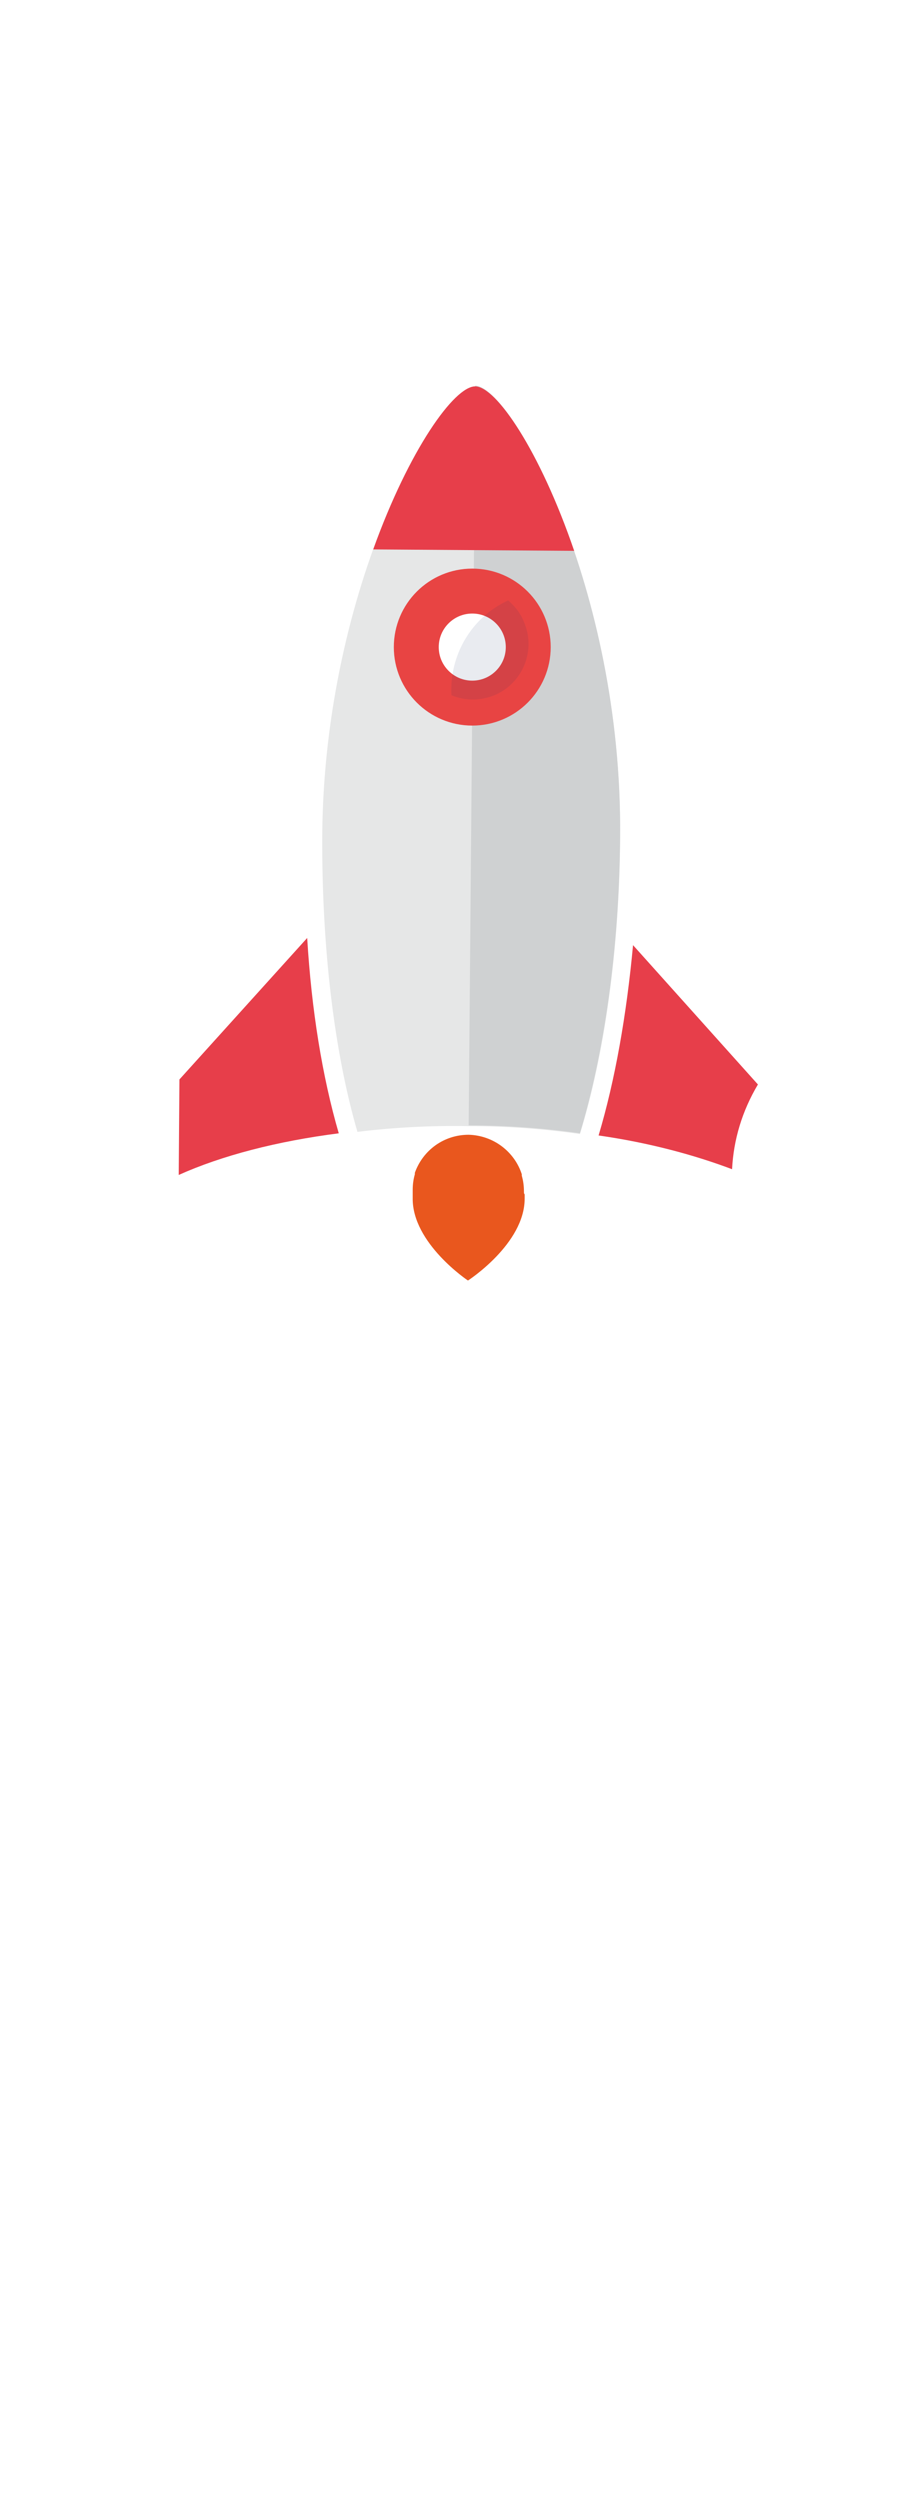 <?xml version="1.0" encoding="utf-8"?>
<!-- Generator: Adobe Illustrator 22.0.1, SVG Export Plug-In . SVG Version: 6.00 Build 0)  -->
<svg version="1.1" xmlns="http://www.w3.org/2000/svg" xmlns:xlink="http://www.w3.org/1999/xlink" x="0px" y="0px"
	 viewBox="0 0 128.6 348.1" style="enable-background:new 0 0 128.6 348.1;" xml:space="preserve">
<style type="text/css">
	.st0{display:none;fill:#063375;}
	.st1{fill:#FFFFFF;}
	.st2{display:none;}
	.st3{display:inline;fill:#FFFFFF;}
	.st4{display:inline;fill:#C74C3C;}
	.st5{display:inline;fill:#D25040;}
	.st6{display:inline;fill:#BA4739;}
	.st7{display:inline;opacity:0.25;fill:#343B47;}
	.st8{display:inline;fill:#5A6875;}
	.st9{display:inline;fill:#F3F8FF;}
	.st10{display:inline;fill:#414042;}
	.st11{display:inline;fill:#39B54A;}
	.st12{display:inline;fill:#B4B8BD;}
	.st13{display:inline;fill:#4D4D4D;}
	.st14{display:inline;fill:url(#SVGID_1_);}
	.st15{display:inline;opacity:0.25;fill:#FFFFFF;}
	.st16{filter:url(#Adobe_OpacityMaskFilter);}
	.st17{fill:url(#SVGID_3_);}
	.st18{mask:url(#SVGID_2_);fill:#FFFFFF;}
	.st19{fill:none;stroke:#E84443;stroke-width:6.259;stroke-miterlimit:10;}
	.st20{fill:#E6E7E7;}
	.st21{fill:#CFD1D2;}
	.st22{fill:#E9571E;}
	.st23{fill:#E73E4A;}
	.st24{fill:#FFFFFF;stroke:#E84443;stroke-width:6.259;stroke-miterlimit:10;}
	.st25{opacity:0.1;fill:#213565;}
</style>
<g id="Layer_1">
	<rect x="-6.7" y="37.1" class="st0" width="146.7" height="306"/>
	<g>
		<g>
			<path class="st1" d="M92.2,329.2c0.1-0.4,0.1-0.9,0.1-1.3c0-2.5-1.1-4.7-2.9-6.3c0-0.1,0-0.2,0-0.4c0-0.8-0.5-1.5-1.2-1.5
				c0-1.3-0.2-2.6-0.4-3.6c0.3-0.7,0.4-1.5,0.4-2.3c0-1.9-0.8-3.7-2.2-4.9c0.1-0.4,0.2-0.8,0.2-1.2c0-0.6-0.1-1.1-0.4-1.6
				c0.5-1.3,0.7-2.8,0.7-4.5c0-2.9-0.9-5.5-2.1-7c0.2-0.2,0.2-0.4,0.2-0.7c0-0.3-0.1-0.6-0.3-0.7c0.4-0.7,0.6-1.6,0.6-2.6
				c0-1.2-0.3-2.3-0.8-3.1c0,0,0-0.1,0-0.1c0-1.1-0.2-2.1-0.6-2.8c0.1-0.4,0.2-0.8,0.2-1.2c0-1.2-0.5-2.3-1.2-3.1
				c0.5-0.6,0.8-1.4,0.8-2.4c0-1-0.4-1.9-0.9-2.5c0.4-0.6,0.7-1.5,0.7-2.5c0-1.1-0.3-2.1-0.8-2.7c-0.1-0.5-0.2-0.9-0.5-1.2
				c0.1-0.6,0.2-1.4,0.2-2.2c0-0.5,0-1-0.1-1.5c0.2-0.6,0.4-1.3,0.4-2.1c0-1.2-0.3-2.3-0.9-3c0-0.4,0-0.8,0-1.2
				c0-1.2-0.1-2.3-0.4-3.3c0.4-1.2,0.6-2.5,0.6-3.9c0-0.3,0-0.5,0-0.8c0-0.3,0-0.6,0-0.9c0-0.2,0-0.4,0-0.7c0.3-0.4,0.5-0.9,0.5-1.4
				c0-0.8-0.4-1.4-1-1.8c-0.2-0.8-0.5-1.5-0.9-1.9c0.5-1.2,0.8-2.6,0.8-4.1c0-0.1,0-0.3,0-0.4c0.2-0.3,0.2-0.7,0.2-1.1
				c0-0.7-0.3-1.3-0.7-1.7c-0.3-1.1-0.9-2-1.5-2.7c0.2-0.6,0.3-1.2,0.3-1.8c0-1.2-0.3-2.2-0.9-3.1c0-0.1,0-0.1,0-0.2
				c0-0.5-0.2-1-0.5-1.4c0.4-0.5,0.6-1.2,0.6-1.9c0-0.2,0-0.4,0-0.6c0.3-0.7,0.4-1.5,0.4-2.3c0-1.4-0.4-2.7-1.1-3.6
				c-0.1-1-0.4-2-0.8-2.7c0-0.3-0.1-0.5-0.2-0.7l0-0.4c0.2-0.3,0.3-0.7,0.3-1.1c0-0.5-0.2-1-0.5-1.4c0.2-0.8,0.3-1.7,0.3-2.6
				c0-0.6,0-1.1-0.1-1.6c0-0.1,0-0.2,0-0.3c0-1.2-0.3-2.3-0.9-3l0-0.2c0.6-0.8,0.9-2,0.9-3.2c0-1.6-0.6-3.1-1.5-3.9l-0.2-2.7
				c0.2-0.8,0.3-1.8,0.3-2.8c0-1.7-0.3-3.2-0.7-4.1c0.1-0.3,0.1-0.5,0.1-0.8c0-0.5-0.1-0.9-0.2-1.3c0.2-0.5,0.3-1.1,0.3-1.7
				c0-0.1,0-0.2,0-0.3c0.1-0.3,0.2-0.6,0.2-0.9c0-0.8-0.4-1.5-1.1-1.9l-0.1-1.2c0.3-0.2,0.4-0.6,0.4-1c0-0.5-0.2-0.9-0.6-1.1
				l-0.1-0.7c0.2-0.2,0.4-0.6,0.4-0.9c0-0.3-0.1-0.6-0.3-0.8c-0.1-0.2-0.1-0.3-0.3-0.4l0-0.6c0.3-0.2,0.4-0.6,0.4-1
				c0-0.1,0-0.3-0.1-0.4c0,0,0,0,0,0c0-0.4-0.2-0.8-0.6-1.1l0-0.4c0.2-0.2,0.3-0.5,0.3-0.8c0-0.2,0-0.3-0.1-0.5
				c0.3-0.2,0.5-0.6,0.5-1c0-0.6-0.4-1.1-1-1.3l-0.4-4.2l-7.3,0l-7.3,0l-0.5,5.5c-0.1,0.2-0.2,0.5-0.2,0.7c0,0.2,0,0.4,0.1,0.6
				l-0.1,1.7c-0.4,0.2-0.6,0.6-0.6,1.1c0,0.4,0.2,0.7,0.4,1l0,0.6c-0.2,0.2-0.3,0.5-0.3,0.9c0,0.3,0.1,0.5,0.2,0.7l-0.1,1.3
				c-0.4,0.2-0.6,0.6-0.6,1.1c0,0.4,0.2,0.7,0.4,1l-0.1,1.2c-0.6,0.4-1.1,1.1-1.1,1.9c0,0.7,0.3,1.3,0.8,1.7l-0.1,0.6
				c-0.3,0.6-0.5,1.2-0.5,1.9c0,0.3,0,0.5,0.1,0.8c-0.4,1-0.7,2.5-0.7,4.1c0,1,0.1,2,0.3,2.8l-0.2,2.7c-0.9,0.8-1.5,2.3-1.5,3.9
				c0,1.2,0.3,2.3,0.9,3.2l0,0.2c-0.5,0.7-0.9,1.8-0.9,3c0,0.1,0,0.2,0,0.3c-0.1,0.5-0.1,1-0.1,1.6c0,0.9,0.1,1.8,0.3,2.6
				c-0.3,0.4-0.5,0.9-0.5,1.4c0,0.4,0.1,0.8,0.3,1.1l0,0.4c-0.1,0.2-0.2,0.4-0.2,0.7c-0.4,0.7-0.7,1.6-0.8,2.7
				c-0.7,0.9-1.1,2.2-1.1,3.6c0,0.8,0.1,1.6,0.4,2.3c0,0.2-0.1,0.4-0.1,0.6c0,0.7,0.2,1.4,0.6,1.9c-0.3,0.4-0.5,0.9-0.5,1.4
				c0,0.1,0,0.1,0,0.2c-0.5,0.8-0.9,1.9-0.9,3.1c0,0.7,0.1,1.3,0.3,1.8c-0.6,0.7-1.1,1.6-1.5,2.7c-0.4,0.4-0.7,1-0.7,1.7
				c0,0.4,0.1,0.7,0.2,1.1c0,0.1,0,0.3,0,0.4c0,1.5,0.3,2.9,0.8,4.1c-0.4,0.5-0.7,1.1-0.9,1.9c-0.6,0.4-1,1.1-1,1.8
				c0,0.5,0.2,1,0.5,1.4c0,0.2,0,0.4,0,0.7c0,0.3,0,0.6,0,0.9c0,0.3,0,0.5,0,0.8c0,1.4,0.2,2.7,0.6,3.9c-0.2,1-0.4,2.2-0.4,3.3
				c0,0.4,0,0.8,0,1.2c-0.5,0.7-0.9,1.8-0.9,3c0,0.8,0.1,1.5,0.4,2.1c-0.1,0.5-0.1,1-0.1,1.5c0,0.8,0.1,1.6,0.2,2.2
				c-0.2,0.3-0.4,0.7-0.5,1.2c-0.5,0.6-0.8,1.6-0.8,2.7c0,1,0.3,1.9,0.7,2.5c-0.6,0.6-0.9,1.5-0.9,2.5c0,0.9,0.3,1.8,0.8,2.4
				c-0.7,0.8-1.2,1.9-1.2,3.1c0,0.4,0.1,0.8,0.2,1.2c-0.4,0.7-0.6,1.7-0.6,2.8c0,0,0,0.1,0,0.1c-0.5,0.8-0.8,1.9-0.8,3.1
				c0,1,0.2,1.9,0.6,2.6c-0.2,0.2-0.3,0.4-0.3,0.7c0,0.3,0.1,0.5,0.2,0.7c-1.3,1.5-2.1,4.1-2.1,7c0,1.7,0.3,3.2,0.7,4.5
				c-0.2,0.4-0.4,1-0.4,1.6c0,0.4,0.1,0.8,0.2,1.2c-1.3,1.2-2.2,2.9-2.2,4.9c0,0.8,0.2,1.6,0.4,2.3c-0.3,1.1-0.4,2.3-0.4,3.6
				c-0.7,0.1-1.2,0.7-1.2,1.5c0,0.1,0,0.2,0,0.3c-1.8,1.6-2.9,3.8-2.9,6.3c0,0.4,0,0.9,0.1,1.3c-0.9,1.5-1.5,3.3-1.5,5.2
				c0,5.5,3.7,8.7,9.3,8.7c1.8,0,4.1,0,5.8,0l13.4,0l13.4,0c2.1,0,4,0,5.8,0c5.5,0,9.3-3.1,9.3-8.7
				C93.6,332.5,93.1,330.7,92.2,329.2z"/>
		</g>
		<path class="st1" d="M128.6,308.6c0-1.4-0.7-2.6-1.7-3.3c0-0.2,0-0.5,0-0.7c0-3.8-3.1-6.8-6.8-6.8c-1.5,0-3,0.5-4.1,1.4
			c-0.9-2.3-3.1-4-5.8-4c-2.5,0-4.7,1.5-5.6,3.6c-1.2-1.4-3-2.3-5-2.3c-0.2,0-0.4,0-0.6,0c0.3-0.8,0.5-1.7,0.5-2.7c0-3.9-3.1-7-7-7
			c-0.3,0-0.6,0-0.9,0.1c-0.6-1.3-1.9-2.2-3.5-2.3l-23.5,1c-2,0-3.8,1.2-4.7,2.8c-0.6-0.2-1.3-0.4-2.1-0.4c-0.8,0-1.6,0.2-2.3,0.5
			c-1.9-1.8-4.4-2.9-7.3-2.9c-5,0-9.2,3.5-10.2,8.2c-0.4-0.1-0.9-0.2-1.3-0.2c-1.6,0-3.1,0.8-3.9,2c-1.2-0.3-2.5-0.5-3.8-0.5
			c-6.4,0-11.7,4.2-13.5,9.9c-0.9-0.4-1.8-0.6-2.9-0.6c-3.8,0-6.8,3.1-6.8,6.8c0,0.5,0.1,1,0.2,1.5l21.7,15.5l71.6-0.5l27.8-15
			c-0.2-0.2-0.4-0.4-0.5-0.5C127.7,311.4,128.6,310.1,128.6,308.6z"/>
		<g class="st2">
			<path class="st3" d="M50.1,152.6c-1.4,0-2.6-1.2-2.6-2.6V86.6c0-2.7,8.2-18.1,8.2-18.1c1.9-3,5.2-8.9,8.8-8.9
				c3.6,0,7,5.9,8.8,8.9c0,0,8.2,16.6,8.2,19.1V150c0,1.4-1.2,2.6-2.6,2.6H50.1z"/>
			<polygon class="st4" points="80.2,103.7 111.8,133 111.8,148.7 80.2,148.7 			"/>
			<polygon class="st5" points="110.8,147.7 110.8,133.4 81.2,106 81.2,147.7 			"/>
			<path class="st6" d="M101.4,152.7L101.4,152.7c1.2,0,2.2-1,2.2-2.2v-8c0-1.2-1-2.2-2.2-2.2l0,0c-1.2,0-2.2,1-2.2,2.2v8
				C99.3,151.8,100.3,152.7,101.4,152.7z"/>
			<path class="st6" d="M92.2,152.7L92.2,152.7c1.2,0,2.2-1,2.2-2.2v-8c0-1.2-1-2.2-2.2-2.2l0,0c-1.2,0-2.2,1-2.2,2.2v8
				C90,151.8,91,152.7,92.2,152.7z"/>
			<polygon class="st7" points="81.1,104.6 82.2,105.6 82.2,148.7 81.1,148.7 			"/>
			<rect x="53.9" y="152" class="st8" width="22" height="3.2"/>
			<rect x="50.7" y="155.2" class="st8" width="28.3" height="4.7"/>
			<rect x="48" y="159.5" class="st8" width="33.8" height="6.2"/>
			<polygon class="st4" points="48.9,103.7 17.3,133 17.3,148.7 48.9,148.7 			"/>
			<polygon class="st5" points="18.3,147.7 18.3,133.4 47.9,106 47.9,147.7 			"/>
			<path class="st9" d="M81.1,150c0,1.2-0.9,2.1-2.1,2.1h-29c-1.2,0-2.1-0.9-2.1-2.1V86.6c0-3,8.2-17.9,8.2-17.9
				c1.8-2.9,5-8.7,8.4-8.7c3.4,0,6.6,5.8,8.4,8.7c0,0,8.2,15.9,8.2,18.9V150z"/>
			<rect x="52.8" y="131.1" class="st5" width="23.5" height="3.3"/>
			<rect x="52.8" y="138.7" class="st5" width="23.5" height="3.3"/>
			<rect x="53.9" y="154.5" class="st10" width="22" height="0.7"/>
			<rect x="50.7" y="159.1" class="st10" width="28.3" height="0.4"/>
			<rect x="63.6" y="129.2" class="st5" width="1.9" height="3.2"/>
			<rect x="59.4" y="129.2" class="st5" width="1.9" height="3.2"/>
			<rect x="55.2" y="129.2" class="st5" width="1.9" height="3.2"/>
			
				<rect x="67.8" y="129.2" transform="matrix(-1 -1.224647e-16 1.224647e-16 -1 137.563 261.498)" class="st5" width="1.9" height="3.2"/>
			
				<rect x="72.1" y="129.2" transform="matrix(-1 -1.224647e-16 1.224647e-16 -1 146.015 261.498)" class="st5" width="1.9" height="3.2"/>
			<path class="st6" d="M27.7,152.7L27.7,152.7c-1.2,0-2.2-1-2.2-2.2v-8c0-1.2,1-2.2,2.2-2.2l0,0c1.2,0,2.2,1,2.2,2.2v8
				C29.8,151.8,28.9,152.7,27.7,152.7z"/>
			<path class="st6" d="M36.9,152.7L36.9,152.7c-1.2,0-2.2-1-2.2-2.2v-8c0-1.2,1-2.2,2.2-2.2l0,0c1.2,0,2.2,1,2.2,2.2v8
				C39.1,151.8,38.1,152.7,36.9,152.7z"/>
			<polygon class="st7" points="48,104.6 46.9,105.6 46.9,148.7 48,148.7 			"/>
			<circle class="st11" cx="54.2" cy="108.6" r="1"/>
			<circle class="st11" cx="54.2" cy="112" r="1"/>
			<circle class="st11" cx="54.2" cy="115.4" r="1"/>
			<path class="st12" d="M64.5,103.9c-6.3,0-9.5-2.9-9.5-8.5c0-5.8,3.6-16.5,9.5-16.5c5.9,0,9.5,10.7,9.5,16.5
				C74,101,70.8,103.9,64.5,103.9z"/>
			<path class="st13" d="M64.5,102.9c-5.7,0-8.5-2.5-8.5-7.5c0-5.4,3.5-15.5,8.5-15.5c5,0,8.5,10.1,8.5,15.5
				C73,100.4,70.2,102.9,64.5,102.9z"/>
			
				<linearGradient id="SVGID_1_" gradientUnits="userSpaceOnUse" x1="154.798" y1="115.2" x2="154.798" y2="135.701" gradientTransform="matrix(1 0 0 1 -90.325 -33.966)">
				<stop  offset="0" style="stop-color:#2EC8C7"/>
				<stop  offset="1" style="stop-color:#2CBDBC"/>
			</linearGradient>
			<path class="st14" d="M72.5,95.4c0,5.5-3.6,7-8,7s-8-1.5-8-7c0-5.5,3.6-15,8-15S72.5,89.9,72.5,95.4z"/>
			<path class="st15" d="M67.9,85.8c0.3,0.7,0.4,1.3,0.1,1.5c-0.3,0.2-0.8-0.2-1.2-0.9c-0.3-0.7-0.4-1.3-0.1-1.5
				C67,84.7,67.6,85.1,67.9,85.8z"/>
			<path class="st15" d="M61.6,88.9c-0.5,1.5-1.4,2.5-2,2.3c-0.6-0.2-0.7-1.6-0.1-3c0.5-1.5,1.4-2.5,2-2.3
				C62,86.1,62.1,87.4,61.6,88.9z"/>
		</g>
		<defs>
			<filter id="Adobe_OpacityMaskFilter" filterUnits="userSpaceOnUse" x="0" y="0" width="128.6" height="348.1">
				<feColorMatrix  type="matrix" values="1 0 0 0 0  0 1 0 0 0  0 0 1 0 0  0 0 0 1 0"/>
			</filter>
		</defs>
		<mask maskUnits="userSpaceOnUse" x="0" y="0" width="128.6" height="348.1" id="SVGID_2_">
			<g class="st16">
				
					<radialGradient id="SVGID_3_" cx="151.521" cy="14487.908" r="74.197" gradientTransform="matrix(0.833 0 -6.000000e-06 2.128 -61.812 -30659.684)" gradientUnits="userSpaceOnUse">
					<stop  offset="0" style="stop-color:#757575"/>
					<stop  offset="0.304" style="stop-color:#474747"/>
					<stop  offset="0.607" style="stop-color:#212121"/>
					<stop  offset="0.85" style="stop-color:#090909"/>
					<stop  offset="1" style="stop-color:#000000"/>
				</radialGradient>
				<ellipse class="st17" cx="64.3" cy="174.1" rx="64.3" ry="174.1"/>
			</g>
		</mask>
		<ellipse class="st18" cx="64.3" cy="174.1" rx="64.3" ry="174.1"/>
	</g>
</g>
<g id="SHIP">
	<g>
		<circle class="st19" cx="65.8" cy="89.6" r="7.8"/>
		<g>
			<g>
				<path class="st20" d="M66.2,53.8c-5.2,0-21,27.8-21.3,62.3c-0.1,15.9,1.7,30.5,4.9,41.5c4.9-0.6,10.1-0.9,15.5-0.8
					c5.4,0,10.6,0.4,15.5,1.1c3.4-11,5.5-25.5,5.6-41.4C86.7,81.9,71.3,53.8,66.2,53.8z M65.8,97.9c-4.3,0-7.8-3.6-7.7-7.9
					c0-4.3,3.6-7.8,7.9-7.7c4.3,0,7.8,3.6,7.7,7.9C73.6,94.5,70.1,97.9,65.8,97.9z"/>
				<g>
					<path class="st21" d="M86.4,116.4c0.3-34.5-15.1-62.6-20.2-62.7l0,0l-0.2,28.5l0,0c4.3,0,7.8,3.6,7.7,7.9
						c0,4.3-3.6,7.8-7.9,7.7l0,0l-0.5,58.9c5.4,0,10.6,0.4,15.5,1.1C84.1,146.9,86.3,132.3,86.4,116.4z"/>
				</g>
				<path class="st22" d="M73,165.9c0-0.8-0.1-1.5-0.3-2.2c0-0.1,0-0.1,0-0.2c0,0,0,0,0,0c-1-3.1-3.9-5.4-7.4-5.5
					c-3.5,0-6.4,2.2-7.5,5.3c0,0,0,0,0,0c0,0.1,0,0.1,0,0.2c-0.2,0.7-0.3,1.4-0.3,2.2c0,0.2,0,0.3,0,0.5c0,0.2,0,0.4,0,0.6
					c-0.1,6.3,7.7,11.5,7.7,11.5s7.9-5.1,7.9-11.4c0-0.2,0-0.4,0-0.6C73,166.2,73,166.1,73,165.9z"/>
				<path class="st23" d="M66.2,53.8c-2.9,0-9.2,8.8-14.2,22.7L80,76.7C75.2,62.7,69.1,53.8,66.2,53.8z"/>
				<path class="st23" d="M42.8,130.6l-17.8,19.7l-0.1,13.3c6-2.7,13.7-4.7,22.3-5.8C44.9,149.9,43.4,140.6,42.8,130.6z"/>
				<path class="st23" d="M83.4,158.1c7,1,13.3,2.7,18.6,4.7c0.2-4.1,1.4-8.1,3.6-11.8l-17.4-19.4C87.3,141.3,85.7,150.4,83.4,158.1
					z"/>
			</g>
			<circle class="st24" cx="65.8" cy="90.1" r="7.8"/>
		</g>
		<path class="st25" d="M70.8,83.6c-5.2,2.4-8.2,7.7-7.9,13.2c1.9,0.8,4,0.8,6,0c4-1.7,5.8-6.3,4.1-10.2
			C72.5,85.3,71.7,84.4,70.8,83.6z"/>
	</g>
</g>
</svg>
